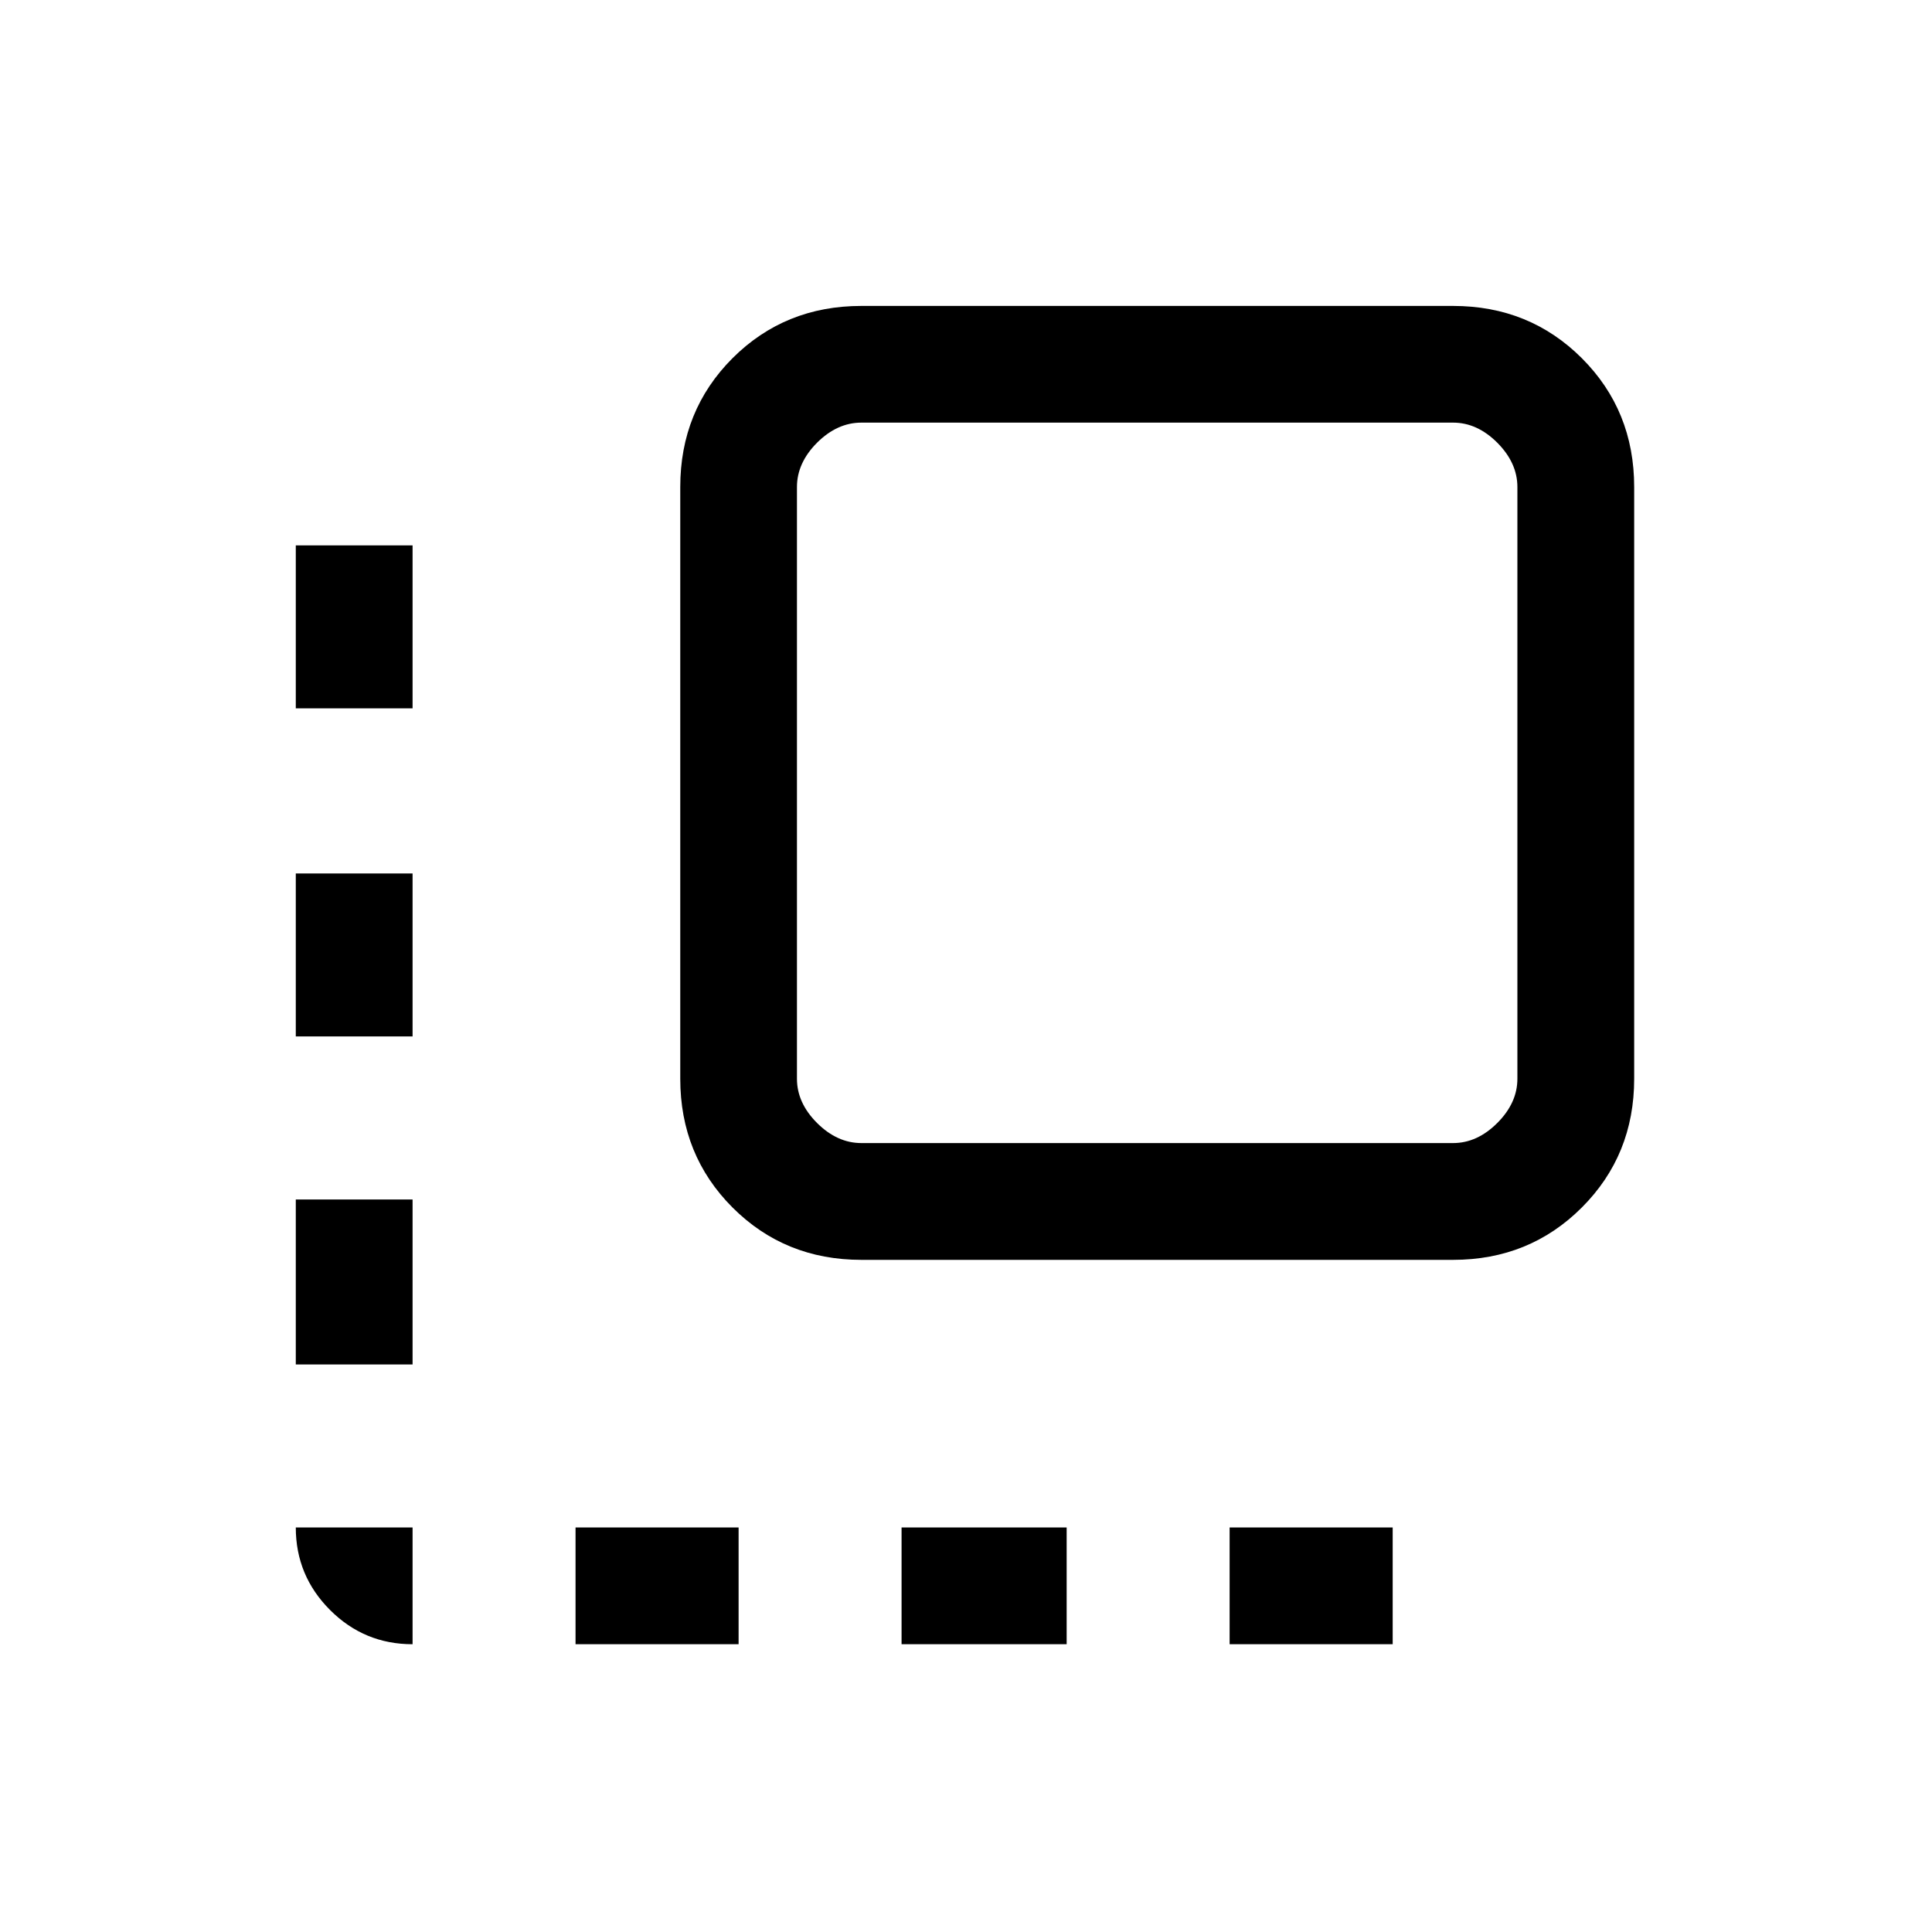 <svg xmlns="http://www.w3.org/2000/svg" height="20" width="20"><path d="M3.062 10.729V9.042H4.271V10.729ZM3.062 14.125V12.417H4.271V14.125ZM4.271 17.021Q3.771 17.021 3.417 16.667Q3.062 16.312 3.062 15.812H4.271ZM3.062 7.333V5.646H4.271V7.333ZM12.729 17.021V15.812H14.417V17.021ZM8.917 13.042Q8.125 13.042 7.583 12.5Q7.042 11.958 7.042 11.167V5.042Q7.042 4.25 7.583 3.708Q8.125 3.167 8.917 3.167H15.042Q15.833 3.167 16.375 3.708Q16.917 4.25 16.917 5.042V11.167Q16.917 11.958 16.375 12.5Q15.833 13.042 15.042 13.042ZM8.917 11.833H15.042Q15.292 11.833 15.5 11.625Q15.708 11.417 15.708 11.167V5.042Q15.708 4.792 15.5 4.583Q15.292 4.375 15.042 4.375H8.917Q8.667 4.375 8.458 4.583Q8.25 4.792 8.25 5.042V11.167Q8.25 11.417 8.458 11.625Q8.667 11.833 8.917 11.833ZM9.333 17.021V15.812H11.042V17.021ZM5.958 17.021V15.812H7.646V17.021Z"/></svg>